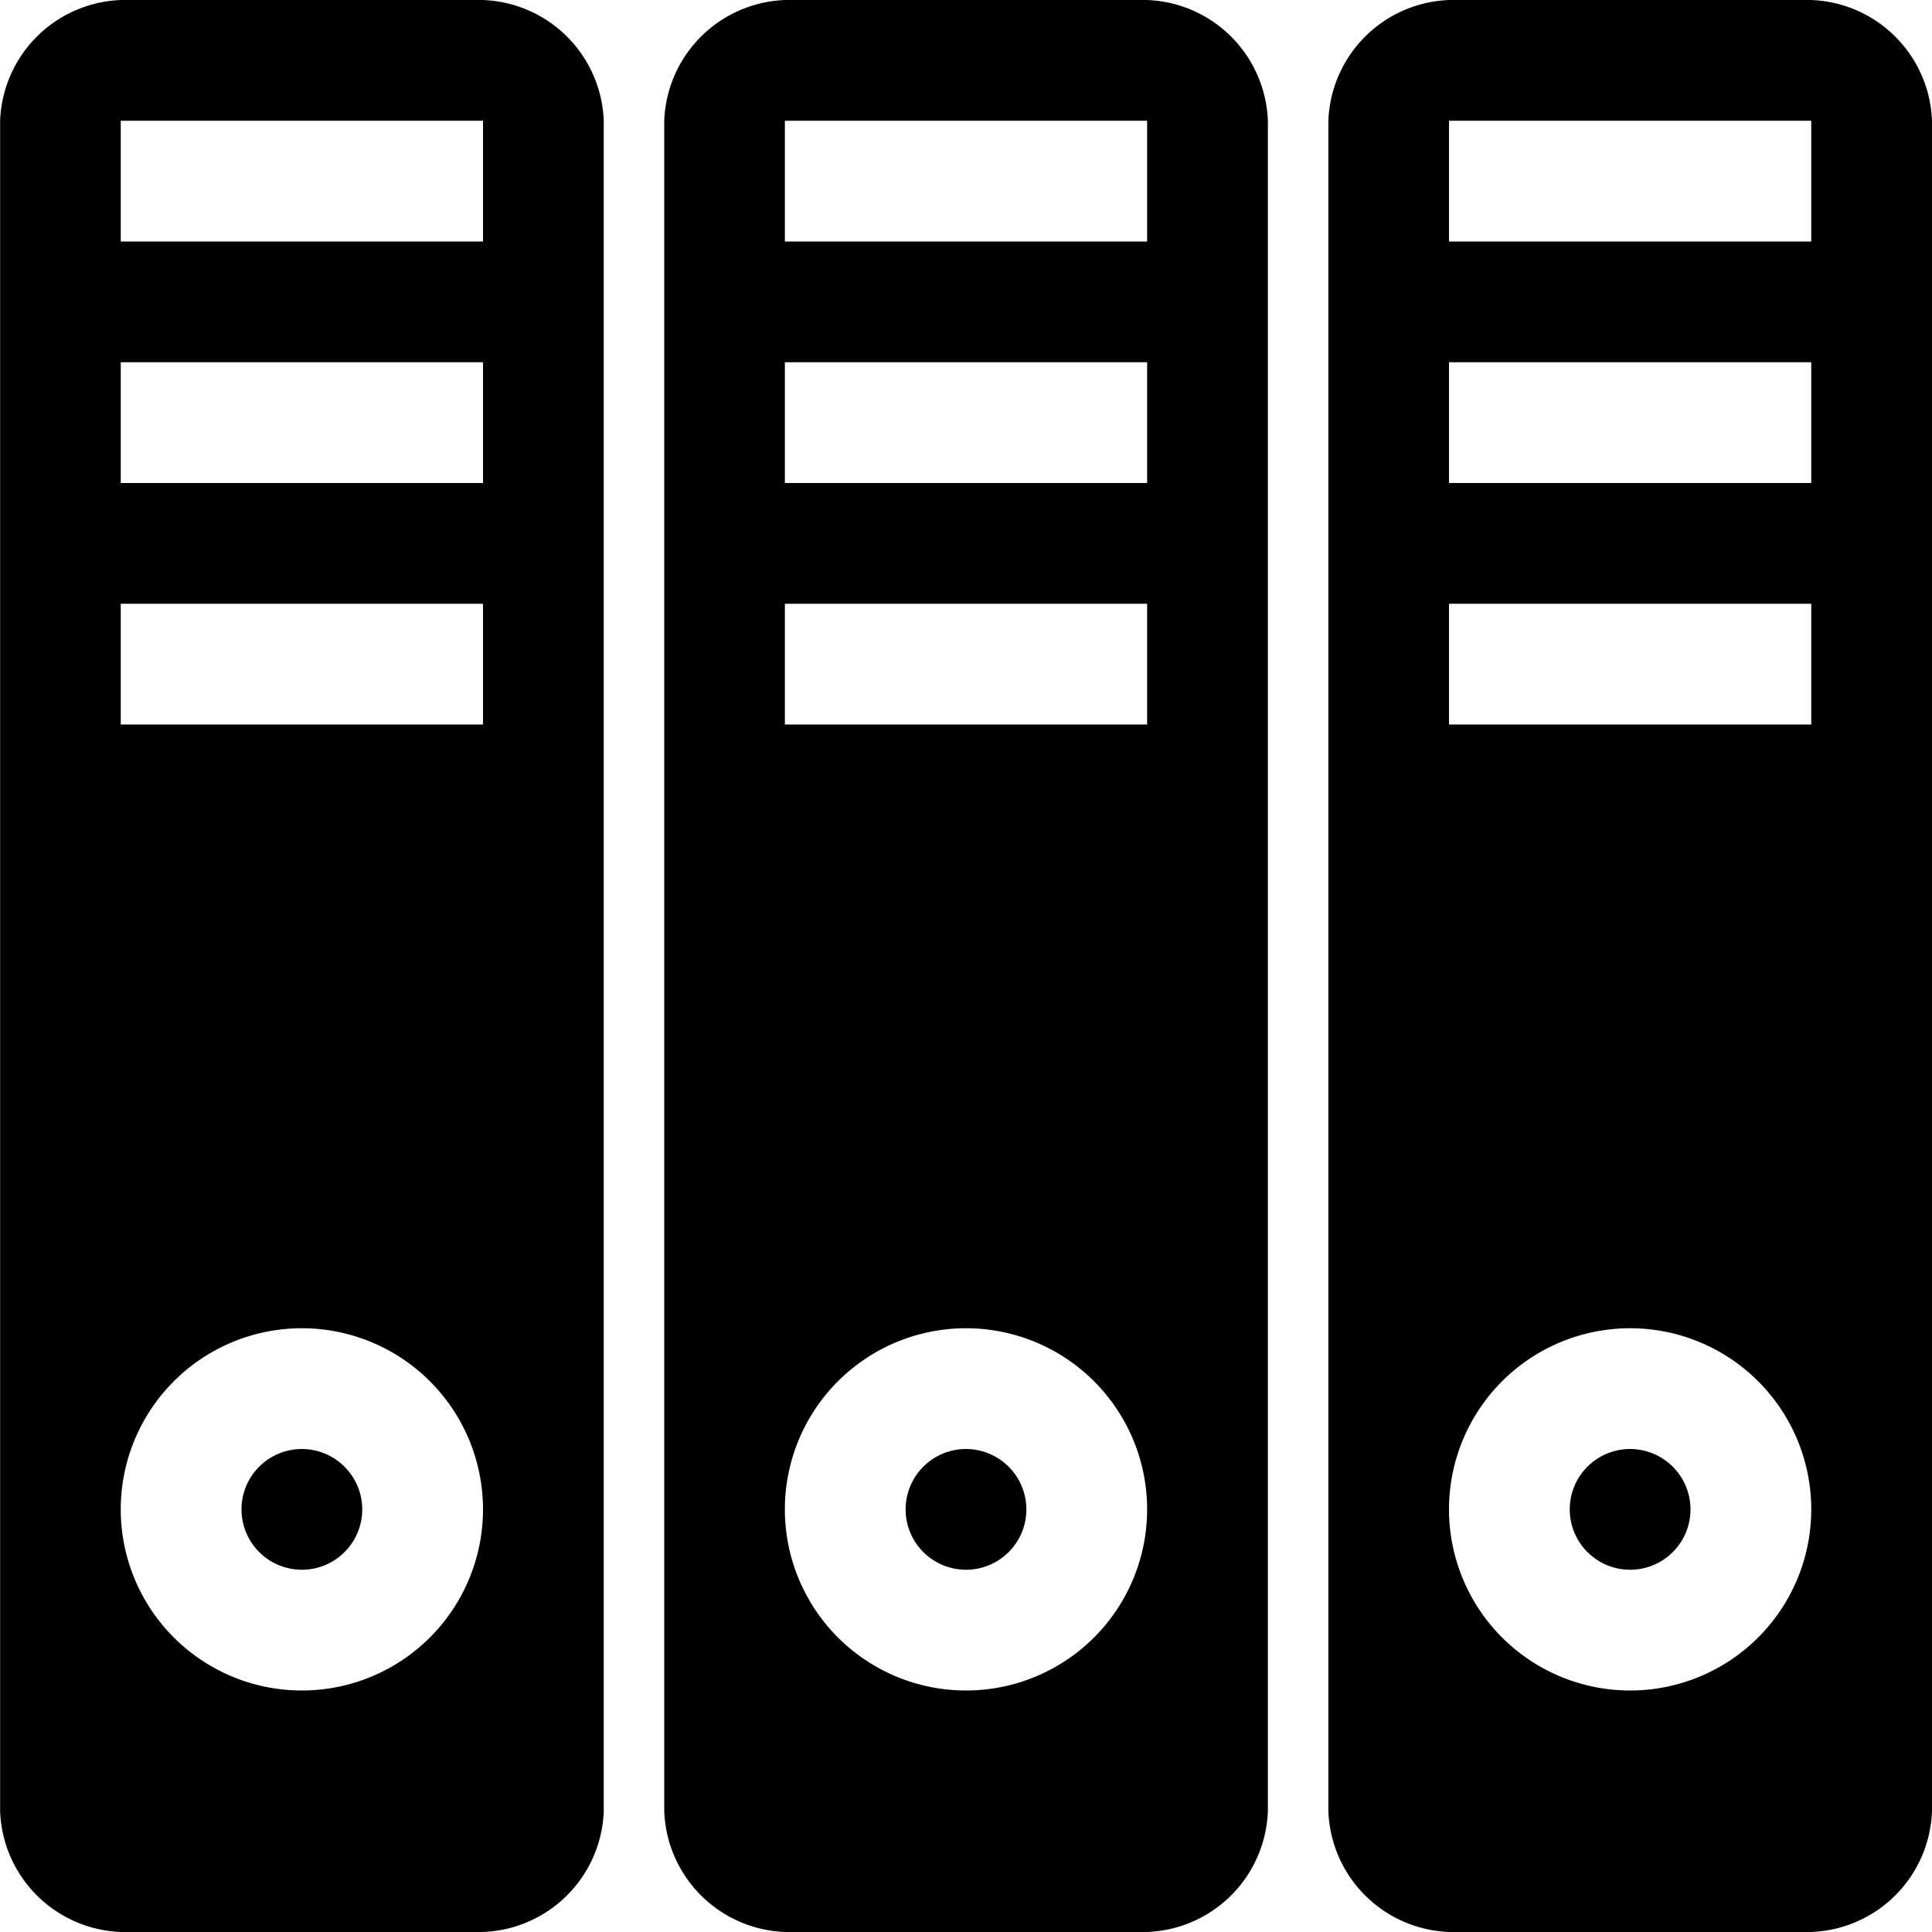 <svg id="documentManagement" viewBox="0 0 16 16" xmlns="http://www.w3.org/2000/svg"><path d="m3 12.5a.5.5 0 1 1 -.5-.5.501.501 0 0 1 .5.5zm2-11.5v14a1.039 1.039 0 0 1 -1.071 1h-2.857a1.039 1.039 0 0 1 -1.071-1v-14a1.039 1.039 0 0 1 1.071-1h2.857a1.039 1.039 0 0 1 1.071 1zm-1 11.5a1.5 1.5 0 1 0 -1.5 1.5 1.5 1.5 0 0 0 1.5-1.5zm0-7.5h-3v1h3zm0-2h-3v1h3zm0-2h-3v1h3zm4 11a.5.5 0 1 0 .5.5.501.501 0 0 0 -.5-.5zm2.5-11v14a1.039 1.039 0 0 1 -1.071 1h-2.857a1.039 1.039 0 0 1 -1.071-1v-14a1.039 1.039 0 0 1 1.071-1h2.857a1.039 1.039 0 0 1 1.071 1zm-1 11.5a1.5 1.5 0 1 0 -1.5 1.5 1.5 1.5 0 0 0 1.5-1.5zm0-7.5h-3v1h3zm0-2h-3v1h3zm0-2h-3v1h3zm4 11a.5.5 0 1 0 .5.5.501.501 0 0 0 -.5-.5zm2.5-11v14a1.039 1.039 0 0 1 -1.071 1h-2.857a1.039 1.039 0 0 1 -1.071-1v-14a1.039 1.039 0 0 1 1.071-1h2.857a1.039 1.039 0 0 1 1.071 1zm-1 11.5a1.5 1.5 0 1 0 -1.5 1.5 1.5 1.5 0 0 0 1.5-1.5zm0-7.5h-3v1h3zm0-2h-3v1h3zm0-2h-3v1h3z"/></svg>